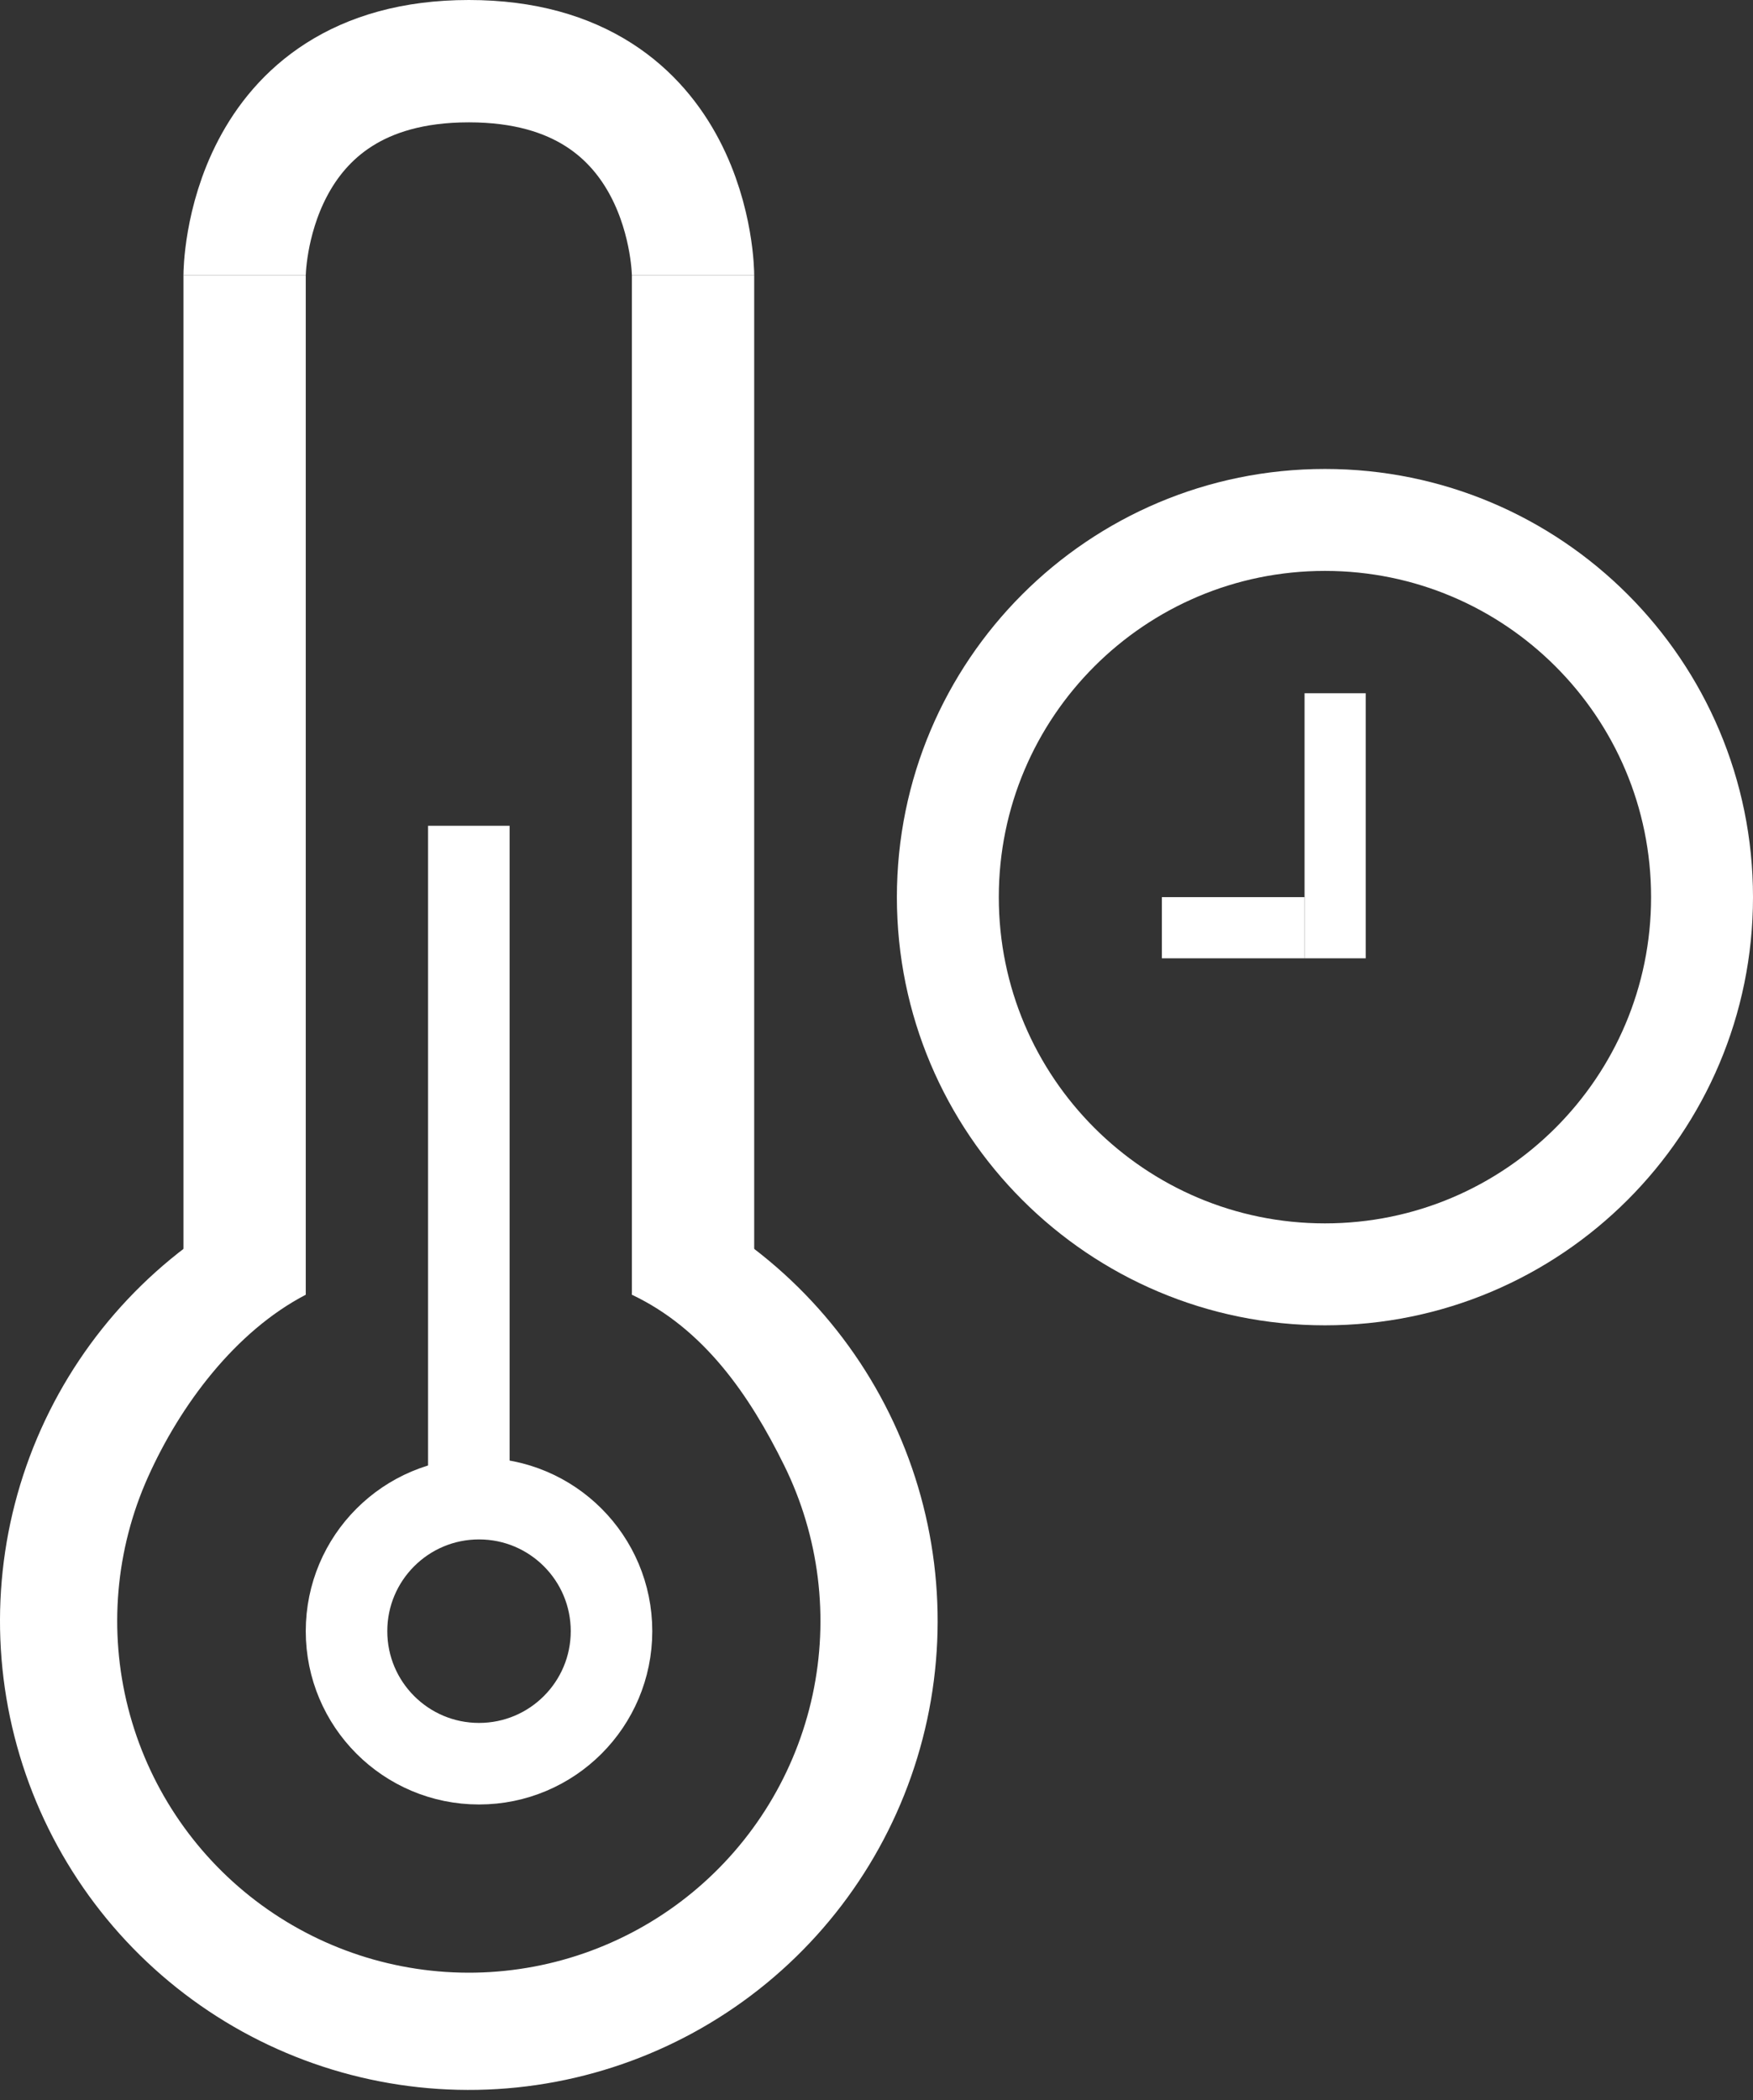 <svg width="86" height="103" viewBox="0 0 86 103" fill="none" xmlns="http://www.w3.org/2000/svg">
<rect x="0" y="0" width="86" height="103" fill="#333333" stroke="none"/>
<g clip-path="url(#clip0_35_316)">
<path d="M12.388 59.095C7.786 61.488 4.129 65.365 2.009 70.099C-0.111 74.832 -0.569 80.142 0.71 85.169C1.988 90.195 4.927 94.642 9.051 97.787C13.174 100.932 18.24 102.592 23.425 102.496C28.61 102.4 33.611 100.555 37.616 97.259C41.62 93.964 44.393 89.411 45.485 84.341C46.576 79.271 45.922 73.981 43.629 69.329C41.336 64.678 37.538 60.938 32.851 58.717L31 63.5C34.515 65.166 36.752 68.383 38.472 71.872C40.192 75.361 40.682 79.328 39.864 83.131C39.045 86.933 36.965 90.348 33.962 92.819C30.958 95.291 27.208 96.675 23.319 96.747C19.43 96.819 15.631 95.574 12.538 93.215C9.445 90.856 7.241 87.521 6.282 83.752C5.323 79.982 5.667 75.999 7.257 72.449C8.847 68.899 11.549 65.295 15 63.5L12.388 59.095Z" fill="white"/>
<path d="M15 13.5H9V63.5H15V13.5Z" fill="white"/>
<path d="M37 13.5H31V63.5H37V13.5Z" fill="white"/>
<path d="M12 13.5C12 13.5 12 3 23 3C34 3 34 13.5 34 13.5" stroke="white" stroke-width="6"/>
<path d="M23.5 86.5C27.09 86.5 30 83.59 30 80C30 76.41 27.09 73.5 23.5 73.5C19.91 73.5 17 76.41 17 80C17 83.59 19.91 86.5 23.5 86.5Z" stroke="white" stroke-width="4"/>
<path d="M25 40.5H21V73.5H25V40.5Z" fill="white"/>
<path d="M65 62.5C75.217 62.5 83.5 54.217 83.5 44C83.5 33.783 75.217 25.5 65 25.5C54.783 25.5 46.5 33.783 46.5 44C46.5 54.217 54.783 62.5 65 62.5Z" stroke="white" stroke-width="5"/>
<path d="M67 34H64V47H67V34Z" fill="white"/>
<path d="M57 44V47H64V44H57Z" fill="white"/>
</g>
<defs>
<clipPath id="clip0_35_316">
<rect width="86" height="103" fill="white"/>
</clipPath>
</defs>
</svg>
